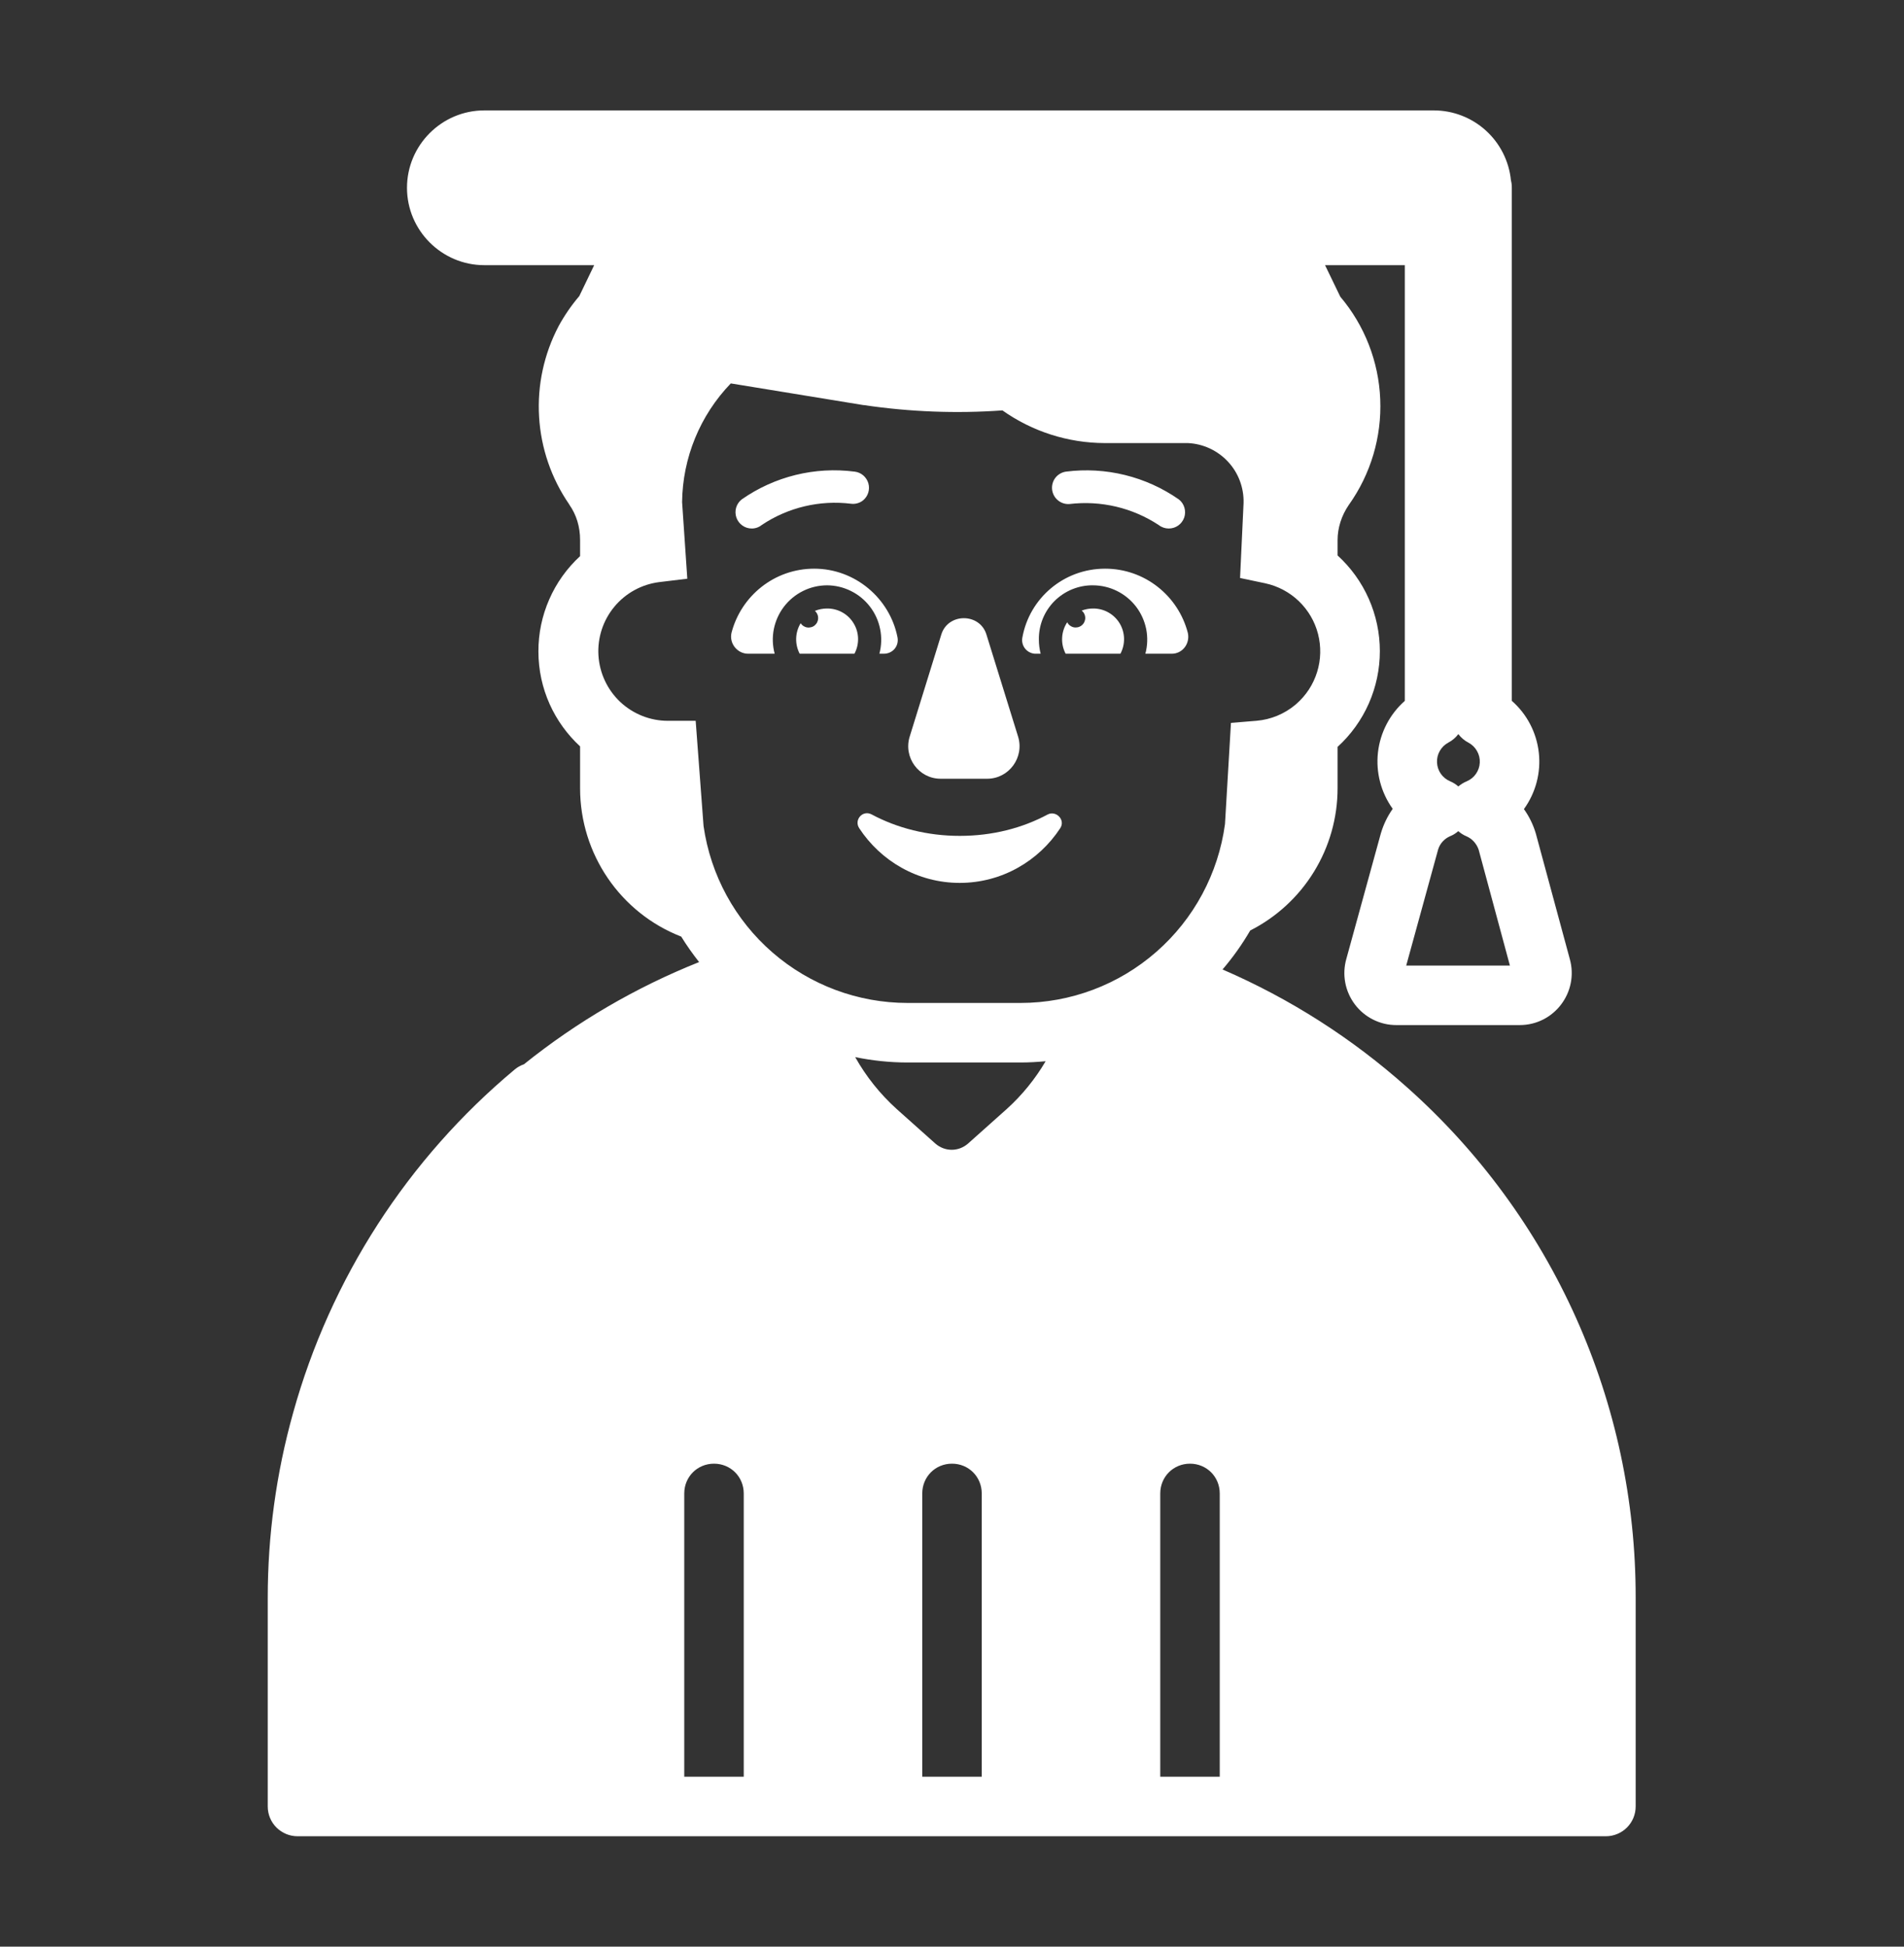 <svg width="45" height="46" viewBox="0 0 45 46" fill="none" xmlns="http://www.w3.org/2000/svg">
<rect x="0" y="0" width="45" height="46" fill="#333333" stroke="none"/>
<path d="M22.682 19.752C21.923 19.752 21.206 19.569 20.601 19.245C20.39 19.133 20.179 19.372 20.306 19.569C20.812 20.342 21.684 20.863 22.682 20.863C23.681 20.863 24.553 20.342 25.059 19.569C25.186 19.372 24.96 19.147 24.764 19.245C24.159 19.569 23.456 19.752 22.682 19.752ZM21.501 17.403L22.246 14.998C22.401 14.478 23.16 14.478 23.315 14.998L24.061 17.403C24.215 17.895 23.849 18.402 23.329 18.402H22.232C21.712 18.402 21.346 17.895 21.501 17.403ZM19.243 13.438C18.3 13.438 17.513 14.084 17.288 14.956C17.232 15.209 17.429 15.448 17.682 15.448H18.309C18.258 15.258 18.251 15.059 18.289 14.866C18.328 14.673 18.41 14.491 18.529 14.335C18.649 14.179 18.803 14.052 18.979 13.965C19.155 13.877 19.35 13.832 19.546 13.831C19.743 13.832 19.937 13.878 20.113 13.966C20.289 14.053 20.443 14.18 20.562 14.336C20.682 14.492 20.764 14.674 20.802 14.867C20.841 15.059 20.834 15.258 20.784 15.448H20.888C21.099 15.448 21.254 15.266 21.211 15.055C21.029 14.141 20.213 13.438 19.243 13.438ZM26.119 13.438C27.061 13.438 27.849 14.084 28.074 14.956C28.13 15.209 27.947 15.448 27.694 15.448H27.07C27.121 15.258 27.128 15.059 27.09 14.866C27.051 14.673 26.969 14.491 26.85 14.335C26.73 14.179 26.576 14.052 26.4 13.965C26.223 13.877 26.029 13.832 25.832 13.831C25.664 13.829 25.497 13.861 25.34 13.925C25.184 13.989 25.043 14.083 24.923 14.202C24.804 14.321 24.71 14.463 24.646 14.619C24.583 14.775 24.551 14.942 24.553 15.111C24.553 15.223 24.567 15.336 24.595 15.448H24.488C24.439 15.45 24.39 15.44 24.346 15.419C24.301 15.399 24.262 15.368 24.23 15.33C24.199 15.292 24.177 15.248 24.166 15.2C24.154 15.152 24.154 15.103 24.165 15.055C24.333 14.141 25.135 13.438 26.119 13.438Z" fill="white"/>
<path d="M19.547 14.379C19.673 14.378 19.798 14.409 19.908 14.471C20.018 14.532 20.11 14.621 20.175 14.729C20.241 14.837 20.277 14.96 20.28 15.086C20.283 15.212 20.254 15.337 20.194 15.448H18.9C18.842 15.336 18.813 15.211 18.817 15.084C18.821 14.958 18.857 14.835 18.923 14.727C18.94 14.754 18.963 14.777 18.99 14.794C19.017 14.811 19.048 14.823 19.08 14.827C19.112 14.832 19.144 14.829 19.175 14.82C19.206 14.812 19.235 14.796 19.259 14.775C19.283 14.754 19.303 14.728 19.316 14.699C19.33 14.669 19.337 14.638 19.337 14.605C19.337 14.573 19.33 14.541 19.317 14.512C19.304 14.483 19.285 14.457 19.26 14.435C19.351 14.398 19.449 14.379 19.547 14.379ZM25.833 14.379C25.742 14.379 25.651 14.396 25.566 14.428C25.592 14.45 25.613 14.476 25.627 14.507C25.642 14.537 25.649 14.57 25.649 14.604C25.649 14.637 25.641 14.67 25.627 14.7C25.612 14.731 25.591 14.757 25.565 14.778C25.539 14.799 25.508 14.814 25.475 14.822C25.443 14.829 25.409 14.83 25.376 14.823C25.343 14.816 25.313 14.801 25.286 14.781C25.259 14.76 25.238 14.734 25.223 14.704C25.151 14.813 25.109 14.94 25.103 15.071C25.096 15.202 25.125 15.332 25.186 15.448H26.48C26.54 15.337 26.569 15.212 26.566 15.086C26.563 14.96 26.527 14.837 26.462 14.729C26.396 14.621 26.304 14.532 26.194 14.471C26.084 14.409 25.959 14.378 25.833 14.379ZM17.767 12.489C17.687 12.489 17.609 12.464 17.544 12.417C17.479 12.371 17.43 12.305 17.404 12.23C17.378 12.154 17.376 12.072 17.398 11.996C17.421 11.919 17.466 11.851 17.529 11.802C18.307 11.257 19.26 11.023 20.201 11.145C20.276 11.154 20.346 11.185 20.403 11.234C20.46 11.283 20.502 11.348 20.523 11.42C20.544 11.492 20.543 11.569 20.521 11.641C20.499 11.712 20.456 11.776 20.398 11.824C20.359 11.855 20.314 11.879 20.265 11.892C20.217 11.906 20.167 11.91 20.117 11.904C19.377 11.812 18.628 11.989 18.007 12.403C17.939 12.459 17.855 12.489 17.767 12.489ZM27.623 12.489C27.539 12.489 27.455 12.461 27.389 12.409C26.767 11.998 26.019 11.822 25.279 11.91C25.18 11.918 25.081 11.887 25.004 11.823C24.927 11.76 24.878 11.669 24.866 11.57C24.855 11.471 24.882 11.371 24.942 11.292C25.003 11.213 25.092 11.16 25.191 11.145C26.132 11.025 27.084 11.259 27.862 11.802C27.925 11.851 27.971 11.919 27.993 11.996C28.016 12.073 28.014 12.155 27.988 12.23C27.961 12.306 27.912 12.372 27.847 12.418C27.782 12.464 27.703 12.489 27.623 12.489Z" fill="white"/>
<path d="M11.447 2.609C10.44 2.609 9.619 3.431 9.619 4.438C9.619 5.444 10.44 6.266 11.447 6.266H14.043L13.691 6.997C13.508 7.211 13.345 7.447 13.206 7.7L13.202 7.708C12.856 8.367 12.696 9.107 12.741 9.849C12.785 10.592 13.032 11.308 13.454 11.92L13.456 11.926C13.625 12.168 13.71 12.449 13.71 12.762V13.142C13.399 13.428 13.15 13.776 12.981 14.164C12.811 14.551 12.724 14.969 12.725 15.392C12.725 16.281 13.106 17.08 13.71 17.637V18.627C13.71 20.179 14.662 21.573 16.1 22.132C16.231 22.343 16.372 22.543 16.523 22.734C15.031 23.329 13.636 24.143 12.383 25.149C12.303 25.177 12.229 25.218 12.164 25.273C9.635 27.383 7.808 30.215 6.927 33.389C6.528 34.814 6.327 36.286 6.328 37.766V42.688C6.328 42.874 6.402 43.053 6.534 43.185C6.666 43.316 6.845 43.391 7.031 43.391H37.955C38.141 43.391 38.32 43.316 38.452 43.185C38.584 43.053 38.658 42.874 38.658 42.688V37.746C38.66 35.469 38.18 33.218 37.248 31.14C36.317 29.062 34.955 27.206 33.254 25.693C31.959 24.537 30.487 23.597 28.894 22.909C29.139 22.623 29.358 22.315 29.548 21.988C30.169 21.673 30.691 21.192 31.055 20.599C31.42 20.006 31.613 19.323 31.613 18.627V17.649C31.927 17.363 32.179 17.013 32.351 16.624C32.523 16.234 32.612 15.813 32.612 15.387C32.612 14.961 32.523 14.54 32.351 14.151C32.179 13.761 31.927 13.412 31.613 13.125V12.762C31.613 12.477 31.705 12.182 31.88 11.929C32.397 11.203 32.658 10.326 32.621 9.435C32.585 8.545 32.253 7.692 31.677 7.011L31.317 6.266H33.202V16.562C32.846 16.876 32.62 17.311 32.567 17.783C32.515 18.254 32.639 18.728 32.916 19.113C32.795 19.284 32.703 19.473 32.642 19.673L32.636 19.692L31.821 22.655C31.768 22.839 31.759 23.031 31.794 23.219C31.829 23.406 31.907 23.582 32.022 23.735C32.137 23.887 32.285 24.01 32.456 24.095C32.626 24.18 32.814 24.224 33.005 24.223H35.916C36.733 24.223 37.322 23.442 37.1 22.657L36.298 19.695C36.237 19.489 36.142 19.294 36.017 19.119C36.296 18.733 36.422 18.258 36.369 17.785C36.316 17.311 36.089 16.875 35.731 16.561V4.438C35.732 4.378 35.725 4.318 35.71 4.26C35.665 3.809 35.454 3.39 35.118 3.085C34.782 2.78 34.345 2.61 33.891 2.609H11.447ZM30.613 16.656C30.354 16.872 30.035 17.003 29.7 17.032L29.093 17.082L28.952 19.473C28.794 20.642 28.218 21.715 27.33 22.492C26.442 23.27 25.303 23.699 24.123 23.7H21.451C20.278 23.7 19.145 23.277 18.259 22.509C17.373 21.741 16.794 20.679 16.628 19.518L16.442 17.033H15.784C15.365 17.033 14.963 16.872 14.658 16.586C14.354 16.299 14.17 15.906 14.144 15.489C14.118 15.071 14.253 14.659 14.52 14.337C14.787 14.015 15.167 13.807 15.583 13.755L16.244 13.675L16.121 11.864C16.133 10.817 16.545 9.814 17.272 9.06L20.41 9.573H20.42C21.503 9.733 22.6 9.776 23.692 9.698C24.399 10.198 25.242 10.467 26.107 10.47H28.076C28.437 10.487 28.777 10.645 29.023 10.91C29.27 11.175 29.401 11.526 29.391 11.888L29.308 13.658L29.901 13.783C30.2 13.847 30.476 13.993 30.696 14.204C30.917 14.416 31.075 14.685 31.151 14.981C31.227 15.277 31.22 15.588 31.129 15.88C31.039 16.172 30.869 16.433 30.638 16.634L30.613 16.656ZM16.172 35.291C16.172 34.897 16.481 34.587 16.875 34.587C17.269 34.587 17.578 34.897 17.578 35.291V41.984H16.172V35.291ZM21.797 35.291C21.797 34.897 22.106 34.587 22.5 34.587C22.894 34.587 23.203 34.897 23.203 35.291V41.984H21.797V35.291ZM27.422 35.291C27.422 34.897 27.731 34.587 28.125 34.587C28.519 34.587 28.828 34.897 28.828 35.291V41.984H27.422V35.291ZM21.192 26.206C20.801 25.853 20.47 25.439 20.212 24.98C20.617 25.063 21.032 25.107 21.451 25.107H24.123C24.321 25.107 24.519 25.095 24.713 25.077C24.466 25.498 24.156 25.879 23.794 26.206L22.88 27.022C22.655 27.219 22.331 27.219 22.106 27.022L21.192 26.206ZM34.228 17.549C34.322 17.501 34.404 17.431 34.467 17.347C34.531 17.431 34.612 17.501 34.706 17.549C34.791 17.594 34.861 17.662 34.908 17.746C34.956 17.829 34.979 17.924 34.974 18.02C34.97 18.116 34.938 18.208 34.883 18.287C34.829 18.365 34.752 18.426 34.664 18.463C34.592 18.493 34.526 18.534 34.467 18.584C34.41 18.533 34.344 18.492 34.273 18.462C34.185 18.425 34.109 18.364 34.054 18.286C33.999 18.208 33.968 18.115 33.963 18.02C33.958 17.924 33.98 17.83 34.028 17.746C34.074 17.663 34.144 17.595 34.228 17.549ZM34.27 19.761C34.342 19.732 34.408 19.691 34.466 19.64C34.523 19.691 34.587 19.732 34.657 19.761C34.788 19.816 34.896 19.93 34.947 20.078L35.686 22.817H33.235L33.989 20.075C34.01 20.005 34.046 19.941 34.095 19.887C34.144 19.833 34.203 19.79 34.27 19.761Z" fill="white"/>
</svg>
